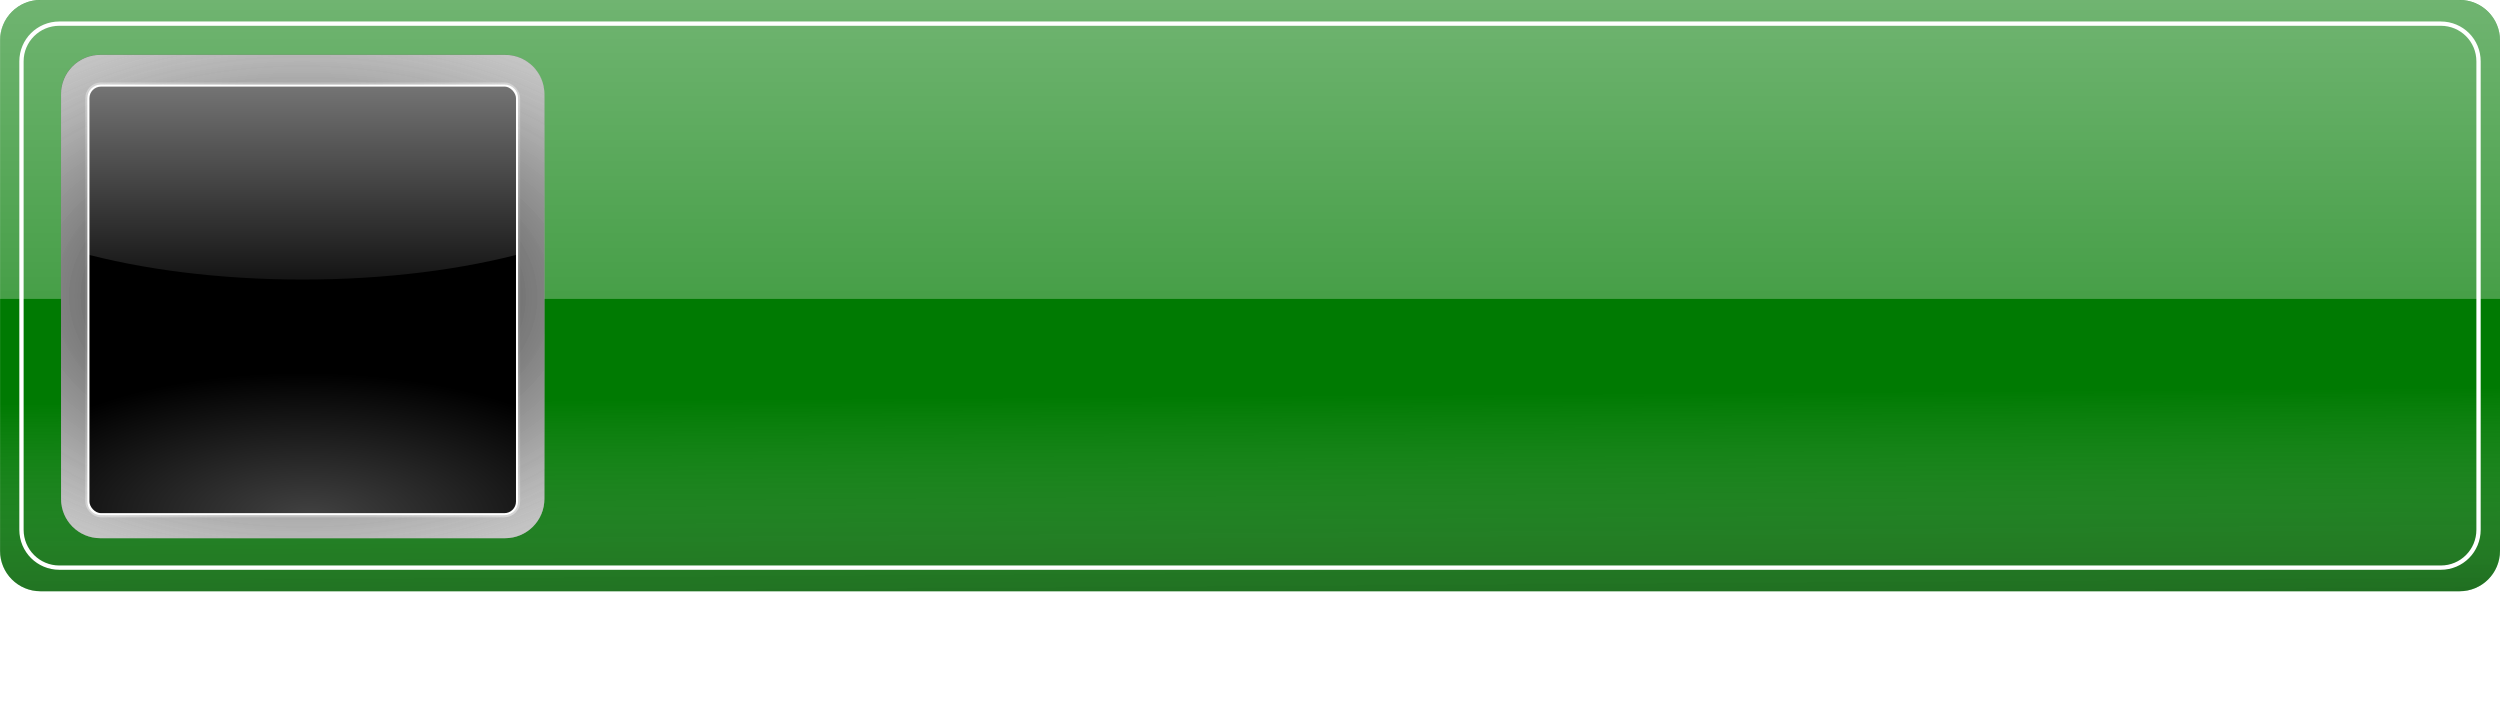 <?xml version="1.0" encoding="UTF-8" standalone="no"?>
<!-- Created with Inkscape (http://www.inkscape.org/) -->

<svg
   xmlns:osb="http://www.openswatchbook.org/uri/2009/osb"
   xmlns:dc="http://purl.org/dc/elements/1.1/"
   xmlns:cc="http://creativecommons.org/ns#"
   xmlns:rdf="http://www.w3.org/1999/02/22-rdf-syntax-ns#"
   xmlns:svg="http://www.w3.org/2000/svg"
   xmlns="http://www.w3.org/2000/svg"
   xmlns:xlink="http://www.w3.org/1999/xlink"
   xmlns:sodipodi="http://sodipodi.sourceforge.net/DTD/sodipodi-0.dtd"
   xmlns:inkscape="http://www.inkscape.org/namespaces/inkscape"
   width="582.06"
   height="165.66"
   id="svg2"
   version="1.1"
   inkscape:version="0.48.2 r9819"
   sodipodi:docname="acheivements.svg"
   inkscape:export-filename="/Users/user/Desktop/achievements.png"
   inkscape:export-xdpi="51.025669"
   inkscape:export-ydpi="51.025669">
  <defs
     id="defs4">
    <linearGradient
       inkscape:collect="always"
       id="linearGradient4029">
      <stop
         style="stop-color:#ffffff;stop-opacity:1;"
         offset="0"
         id="stop4031" />
      <stop
         style="stop-color:#ffffff;stop-opacity:0;"
         offset="1"
         id="stop4033" />
    </linearGradient>
    <linearGradient
       id="linearGradient4008">
      <stop
         style="stop-color:#ffffff;stop-opacity:0.624"
         offset="0"
         id="stop4010" />
      <stop
         style="stop-color:#ffffff;stop-opacity:0;"
         offset="1"
         id="stop4012" />
    </linearGradient>
    <linearGradient
       id="linearGradient3976">
      <stop
         style="stop-color:#ffffff;stop-opacity:1;"
         offset="0"
         id="stop3978" />
      <stop
         style="stop-color:#000000;stop-opacity:0;"
         offset="1"
         id="stop3980" />
    </linearGradient>
    <linearGradient
       id="linearGradient3939">
      <stop
         style="stop-color:#000000;stop-opacity:1;"
         offset="0"
         id="stop3941" />
      <stop
         style="stop-color:#ffffff;stop-opacity:0;"
         offset="1"
         id="stop3943" />
    </linearGradient>
    <linearGradient
       id="linearGradient3828">
      <stop
         id="stop3830"
         offset="0"
         style="stop-color:#000000;stop-opacity:0.55;" />
      <stop
         id="stop3832"
         offset="1"
         style="stop-color:#ffffff;stop-opacity:0;" />
    </linearGradient>
    <linearGradient
       id="linearGradient3807">
      <stop
         style="stop-color:#ffffff;stop-opacity:1;"
         offset="0"
         id="stop3809" />
      <stop
         style="stop-color:#ffffff;stop-opacity:0.55;"
         offset="1"
         id="stop3811" />
    </linearGradient>
    <linearGradient
       id="linearGradient3763">
      <stop
         style="stop-color:#00ae02;stop-opacity:1"
         offset="0"
         id="stop3765" />
      <stop
         style="stop-color:#00d702;stop-opacity:0;"
         offset="1"
         id="stop3767" />
    </linearGradient>
    <linearGradient
       inkscape:collect="always"
       xlink:href="#linearGradient3807"
       id="linearGradient3813"
       x1="343.957"
       y1="77.565"
       x2="343.957"
       y2="161.913"
       gradientUnits="userSpaceOnUse"
       gradientTransform="translate(-94.031,809.456)" />
    <linearGradient
       inkscape:collect="always"
       xlink:href="#linearGradient3828"
       id="linearGradient3826"
       x1="317.275"
       y1="243.071"
       x2="316.787"
       y2="169.835"
       gradientUnits="userSpaceOnUse"
       gradientTransform="translate(-94.031,809.456)" />
    <linearGradient
       id="linearGradient3828-8">
      <stop
         id="stop3830-8"
         offset="0"
         style="stop-color:#000000;stop-opacity:0.55;" />
      <stop
         id="stop3832-2"
         offset="1"
         style="stop-color:#ffffff;stop-opacity:0;" />
    </linearGradient>
    <linearGradient
       id="linearGradient3807-7">
      <stop
         style="stop-color:#ffffff;stop-opacity:1;"
         offset="0"
         id="stop3809-1" />
      <stop
         style="stop-color:#ffffff;stop-opacity:0.55;"
         offset="1"
         id="stop3811-2" />
    </linearGradient>
    <radialGradient
       inkscape:collect="always"
       xlink:href="#linearGradient3939"
       id="radialGradient3972"
       gradientUnits="userSpaceOnUse"
       gradientTransform="matrix(2.451,0.008,-0.005,1.55,-354.465,707.357)"
       cx="173.746"
       cy="159.347"
       fx="173.746"
       fy="159.347"
       r="58.084" />
    <radialGradient
       inkscape:collect="always"
       xlink:href="#linearGradient4008"
       id="radialGradient4016"
       cx="189.696"
       cy="420.924"
       fx="189.696"
       fy="420.924"
       r="54.734"
       gradientTransform="matrix(1.424,0.018,-0.008,0.613,-194.416,745.576)"
       gradientUnits="userSpaceOnUse" />
    <radialGradient
       inkscape:collect="always"
       xlink:href="#linearGradient3939"
       id="radialGradient4024"
       gradientUnits="userSpaceOnUse"
       gradientTransform="matrix(2.451,0.008,-0.005,1.55,-354.465,707.357)"
       cx="173.746"
       cy="159.347"
       fx="173.746"
       fy="159.347"
       r="58.084" />
    <linearGradient
       inkscape:collect="always"
       xlink:href="#linearGradient4029"
       id="linearGradient4035"
       x1="192.56"
       y1="276.448"
       x2="192.56"
       y2="348.908"
       gradientUnits="userSpaceOnUse"
       gradientTransform="matrix(0.968,0,0,0.853,-116.38,663.805)" />
    <filter
       inkscape:collect="always"
       id="filter4067"
       color-interpolation-filters="sRGB">
      <feGaussianBlur
         inkscape:collect="always"
         stdDeviation="3.031"
         id="feGaussianBlur4069" />
    </filter>
    <linearGradient
       id="linearGradient3939-6">
      <stop
         style="stop-color:#000000;stop-opacity:1;"
         offset="0"
         id="stop3941-0" />
      <stop
         style="stop-color:#ffffff;stop-opacity:0;"
         offset="1"
         id="stop3943-3" />
    </linearGradient>
    <linearGradient
       id="linearGradient4087">
      <stop
         style="stop-color:#000000;stop-opacity:1;"
         offset="0"
         id="stop4089" />
      <stop
         style="stop-color:#ffffff;stop-opacity:0;"
         offset="1"
         id="stop4091" />
    </linearGradient>
    <linearGradient
       id="linearGradient4008-8">
      <stop
         style="stop-color:#ffffff;stop-opacity:0.624"
         offset="0"
         id="stop4010-8" />
      <stop
         style="stop-color:#ffffff;stop-opacity:0;"
         offset="1"
         id="stop4012-1" />
    </linearGradient>
    <linearGradient
       id="linearGradient3828-2">
      <stop
         id="stop3830-4"
         offset="0"
         style="stop-color:#000000;stop-opacity:0.55;" />
      <stop
         id="stop3832-5"
         offset="1"
         style="stop-color:#ffffff;stop-opacity:0;" />
    </linearGradient>
    <linearGradient
       id="linearGradient3807-9">
      <stop
         style="stop-color:#ffffff;stop-opacity:1;"
         offset="0"
         id="stop3809-9" />
      <stop
         style="stop-color:#ffffff;stop-opacity:0.55;"
         offset="1"
         id="stop3811-8" />
    </linearGradient>
    <linearGradient
       y2="138.076"
       x2="-185.779"
       y1="138.076"
       x1="-248.279"
       gradientTransform="translate(15.91,1.515)"
       gradientUnits="userSpaceOnUse"
       id="linearGradient6054"
       xlink:href="#linearGradient5489-5"
       inkscape:collect="always" />
    <linearGradient
       y2="138.076"
       x2="-185.779"
       y1="138.076"
       x1="-248.279"
       gradientTransform="translate(-77.11,-1.926)"
       gradientUnits="userSpaceOnUse"
       id="linearGradient6042"
       xlink:href="#linearGradient5489-5-3"
       inkscape:collect="always" />
    <linearGradient
       inkscape:collect="always"
       xlink:href="#linearGradient5489-5-3"
       id="linearGradient5975"
       gradientUnits="userSpaceOnUse"
       gradientTransform="translate(-71.554,-4.199)"
       x1="-248.279"
       y1="138.076"
       x2="-185.779"
       y2="138.076" />
    <linearGradient
       id="linearGradient5489-5-3">
      <stop
         id="stop5491-8-82"
         offset="0"
         style="stop-color:#000000;stop-opacity:1;" />
      <stop
         style="stop-color:#ffffff;stop-opacity:0;"
         offset="0.5"
         id="stop5499-8-6" />
      <stop
         id="stop5493-1-2"
         offset="1"
         style="stop-color:#000000;stop-opacity:1;" />
    </linearGradient>
    <linearGradient
       y2="138.076"
       x2="-185.779"
       y1="138.076"
       x1="-248.279"
       gradientUnits="userSpaceOnUse"
       id="linearGradient5602-4-2"
       xlink:href="#linearGradient5489-5-3"
       inkscape:collect="always"
       gradientTransform="translate(0,3.6547678e-6)" />
    <linearGradient
       id="linearGradient5489-5-9">
      <stop
         id="stop5491-8-8"
         offset="0"
         style="stop-color:#000000;stop-opacity:1;" />
      <stop
         style="stop-color:#ffffff;stop-opacity:0;"
         offset="0.5"
         id="stop5499-8-2" />
      <stop
         id="stop5493-1-4"
         offset="1"
         style="stop-color:#000000;stop-opacity:1;" />
    </linearGradient>
    <linearGradient
       y2="138.076"
       x2="-185.779"
       y1="138.076"
       x1="-248.279"
       gradientUnits="userSpaceOnUse"
       id="linearGradient5602-4-4"
       xlink:href="#linearGradient5489-5-9"
       inkscape:collect="always"
       gradientTransform="translate(-148.326,-5.209)" />
    <linearGradient
       gradientUnits="userSpaceOnUse"
       y2="138.076"
       x2="-185.779"
       y1="138.076"
       x1="-248.279"
       id="linearGradient5754"
       xlink:href="#linearGradient5748"
       inkscape:collect="always" />
    <linearGradient
       id="linearGradient5489-5">
      <stop
         id="stop5491-8"
         offset="0"
         style="stop-color:#000000;stop-opacity:1;" />
      <stop
         style="stop-color:#ffffff;stop-opacity:0;"
         offset="0.5"
         id="stop5499-8" />
      <stop
         id="stop5493-1"
         offset="1"
         style="stop-color:#000000;stop-opacity:1;" />
    </linearGradient>
    <linearGradient
       y2="138.076"
       x2="-185.779"
       y1="138.076"
       x1="-248.279"
       gradientUnits="userSpaceOnUse"
       id="linearGradient5602-4"
       xlink:href="#linearGradient5489-5"
       inkscape:collect="always"
       gradientTransform="translate(0,3.6547678e-6)" />
    <linearGradient
       y2="138.076"
       x2="-185.779"
       y1="138.076"
       x1="-248.279"
       gradientUnits="userSpaceOnUse"
       id="linearGradient5602"
       xlink:href="#linearGradient5489"
       inkscape:collect="always" />
    <linearGradient
       gradientUnits="userSpaceOnUse"
       y2="138.076"
       x2="-185.779"
       y1="138.076"
       x1="-248.279"
       id="linearGradient5495"
       xlink:href="#linearGradient5489"
       inkscape:collect="always" />
    <linearGradient
       id="linearGradient5289-8">
      <stop
         id="stop5291-2"
         offset="0"
         style="stop-color:#ffffff;stop-opacity:1;" />
      <stop
         style="stop-color:#ffe582;stop-opacity:0.498;"
         offset="0.867"
         id="stop5322-7" />
      <stop
         id="stop5293-7"
         offset="1"
         style="stop-color:#ffcc05;stop-opacity:0;" />
    </linearGradient>
    <radialGradient
       spreadMethod="pad"
       r="31.25"
       fy="161.112"
       fx="249.286"
       cy="161.112"
       cx="249.286"
       gradientTransform="matrix(1,0,0,0.8,0,32.222)"
       gradientUnits="userSpaceOnUse"
       id="radialGradient5320-8"
       xlink:href="#linearGradient5289-8"
       inkscape:collect="always" />
    <radialGradient
       spreadMethod="pad"
       r="31.25"
       fy="161.112"
       fx="249.286"
       cy="161.112"
       cx="249.286"
       gradientTransform="matrix(1,0,0,0.8,-519.727,-14.426)"
       gradientUnits="userSpaceOnUse"
       id="radialGradient5320"
       xlink:href="#linearGradient5289"
       inkscape:collect="always" />
    <linearGradient
       id="linearGradient5289">
      <stop
         id="stop5291"
         offset="0"
         style="stop-color:#ffffff;stop-opacity:1;" />
      <stop
         style="stop-color:#ffffff;stop-opacity:0.189;"
         offset="0.867"
         id="stop5322" />
      <stop
         id="stop5293"
         offset="1"
         style="stop-color:#ffffff;stop-opacity:0;" />
    </linearGradient>
    <linearGradient
       osb:paint="gradient"
       id="linearGradient5407">
      <stop
         id="stop5409"
         offset="0"
         style="stop-color:#000000;stop-opacity:1;" />
      <stop
         id="stop5411"
         offset="1"
         style="stop-color:#000000;stop-opacity:0;" />
    </linearGradient>
    <linearGradient
       id="linearGradient5489">
      <stop
         id="stop5491"
         offset="0"
         style="stop-color:#000000;stop-opacity:1;" />
      <stop
         style="stop-color:#ffffff;stop-opacity:0;"
         offset="0.5"
         id="stop5499" />
      <stop
         id="stop5493"
         offset="1"
         style="stop-color:#000000;stop-opacity:1;" />
    </linearGradient>
    <linearGradient
       id="linearGradient5748">
      <stop
         id="stop5750"
         offset="0"
         style="stop-color:#505050;stop-opacity:1;" />
      <stop
         id="stop5752"
         offset="1"
         style="stop-color:#ffffff;stop-opacity:1;" />
    </linearGradient>
    <linearGradient
       id="linearGradient5804">
      <stop
         id="stop5806"
         offset="0"
         style="stop-color:#ffffff;stop-opacity:1;" />
      <stop
         id="stop5808"
         offset="1"
         style="stop-color:#d3d3d3;stop-opacity:1;" />
    </linearGradient>
    <linearGradient
       id="linearGradient5868">
      <stop
         id="stop5870"
         offset="0"
         style="stop-color:#000000;stop-opacity:1;" />
      <stop
         id="stop5872"
         offset="1"
         style="stop-color:#000000;stop-opacity:0;" />
    </linearGradient>
    <linearGradient
       y2="138.076"
       x2="-185.779"
       y1="138.076"
       x1="-248.279"
       gradientTransform="translate(-77.11,-1.926)"
       gradientUnits="userSpaceOnUse"
       id="linearGradient6070-0"
       xlink:href="#linearGradient5489-5-3-5"
       inkscape:collect="always" />
    <linearGradient
       y2="138.076"
       x2="-185.779"
       y1="138.076"
       x1="-248.279"
       gradientTransform="translate(15.91,1.515)"
       gradientUnits="userSpaceOnUse"
       id="linearGradient6068-3"
       xlink:href="#linearGradient5489-5-5"
       inkscape:collect="always" />
    <linearGradient
       y2="138.076"
       x2="-185.779"
       y1="138.076"
       x1="-248.279"
       gradientTransform="translate(15.91,1.515)"
       gradientUnits="userSpaceOnUse"
       id="linearGradient6054-0"
       xlink:href="#linearGradient5489-5-5"
       inkscape:collect="always" />
    <linearGradient
       y2="138.076"
       x2="-185.779"
       y1="138.076"
       x1="-248.279"
       gradientTransform="translate(-77.11,-1.926)"
       gradientUnits="userSpaceOnUse"
       id="linearGradient6042-9"
       xlink:href="#linearGradient5489-5-3-5"
       inkscape:collect="always" />
    <linearGradient
       inkscape:collect="always"
       xlink:href="#linearGradient5489-5-3-5"
       id="linearGradient5975-1"
       gradientUnits="userSpaceOnUse"
       gradientTransform="translate(-71.554,-4.199)"
       x1="-248.279"
       y1="138.076"
       x2="-185.779"
       y2="138.076" />
    <linearGradient
       id="linearGradient5489-5-3-5">
      <stop
         id="stop5491-8-82-4"
         offset="0"
         style="stop-color:#000000;stop-opacity:1;" />
      <stop
         style="stop-color:#ffffff;stop-opacity:0;"
         offset="0.5"
         id="stop5499-8-6-7" />
      <stop
         id="stop5493-1-2-2"
         offset="1"
         style="stop-color:#000000;stop-opacity:1;" />
    </linearGradient>
    <linearGradient
       y2="138.076"
       x2="-185.779"
       y1="138.076"
       x1="-248.279"
       gradientUnits="userSpaceOnUse"
       id="linearGradient5602-4-2-0"
       xlink:href="#linearGradient5489-5-3-5"
       inkscape:collect="always"
       gradientTransform="translate(0,3.6547678e-6)" />
    <linearGradient
       id="linearGradient5489-5-9-9">
      <stop
         id="stop5491-8-8-8"
         offset="0"
         style="stop-color:#000000;stop-opacity:1;" />
      <stop
         style="stop-color:#ffffff;stop-opacity:0;"
         offset="0.5"
         id="stop5499-8-2-3" />
      <stop
         id="stop5493-1-4-5"
         offset="1"
         style="stop-color:#000000;stop-opacity:1;" />
    </linearGradient>
    <linearGradient
       y2="138.076"
       x2="-185.779"
       y1="138.076"
       x1="-248.279"
       gradientUnits="userSpaceOnUse"
       id="linearGradient5602-4-4-8"
       xlink:href="#linearGradient5489-5-9-9"
       inkscape:collect="always"
       gradientTransform="translate(-148.326,-5.209)" />
    <linearGradient
       gradientUnits="userSpaceOnUse"
       y2="138.076"
       x2="-185.779"
       y1="138.076"
       x1="-248.279"
       id="linearGradient5754-6"
       xlink:href="#linearGradient5748-2"
       inkscape:collect="always" />
    <linearGradient
       id="linearGradient5489-5-5">
      <stop
         id="stop5491-8-2"
         offset="0"
         style="stop-color:#000000;stop-opacity:1;" />
      <stop
         style="stop-color:#ffffff;stop-opacity:0;"
         offset="0.5"
         id="stop5499-8-1" />
      <stop
         id="stop5493-1-48"
         offset="1"
         style="stop-color:#000000;stop-opacity:1;" />
    </linearGradient>
    <linearGradient
       y2="138.076"
       x2="-185.779"
       y1="138.076"
       x1="-248.279"
       gradientUnits="userSpaceOnUse"
       id="linearGradient5602-4-5"
       xlink:href="#linearGradient5489-5-5"
       inkscape:collect="always"
       gradientTransform="translate(0,3.6547678e-6)" />
    <linearGradient
       y2="138.076"
       x2="-185.779"
       y1="138.076"
       x1="-248.279"
       gradientUnits="userSpaceOnUse"
       id="linearGradient5602-0"
       xlink:href="#linearGradient5489-0"
       inkscape:collect="always" />
    <linearGradient
       gradientUnits="userSpaceOnUse"
       y2="138.076"
       x2="-185.779"
       y1="138.076"
       x1="-248.279"
       id="linearGradient5495-0"
       xlink:href="#linearGradient5489-0"
       inkscape:collect="always" />
    <linearGradient
       id="linearGradient5289-8-5">
      <stop
         id="stop5291-2-8"
         offset="0"
         style="stop-color:#ffffff;stop-opacity:1;" />
      <stop
         style="stop-color:#ffe582;stop-opacity:0.498;"
         offset="0.867"
         id="stop5322-7-9" />
      <stop
         id="stop5293-7-0"
         offset="1"
         style="stop-color:#ffcc05;stop-opacity:0;" />
    </linearGradient>
    <radialGradient
       spreadMethod="pad"
       r="31.25"
       fy="161.112"
       fx="249.286"
       cy="161.112"
       cx="249.286"
       gradientTransform="matrix(1,0,0,0.8,0,32.222)"
       gradientUnits="userSpaceOnUse"
       id="radialGradient5320-8-9"
       xlink:href="#linearGradient5289-8-5"
       inkscape:collect="always" />
    <radialGradient
       spreadMethod="pad"
       r="31.25"
       fy="161.112"
       fx="249.286"
       cy="161.112"
       cx="249.286"
       gradientTransform="matrix(1,0,0,0.8,-519.727,-14.426)"
       gradientUnits="userSpaceOnUse"
       id="radialGradient5320-0"
       xlink:href="#linearGradient5289-87"
       inkscape:collect="always" />
    <linearGradient
       id="linearGradient5289-87">
      <stop
         id="stop5291-8"
         offset="0"
         style="stop-color:#ffffff;stop-opacity:1;" />
      <stop
         style="stop-color:#ffffff;stop-opacity:0.189;"
         offset="0.867"
         id="stop5322-1" />
      <stop
         id="stop5293-6"
         offset="1"
         style="stop-color:#ffffff;stop-opacity:0;" />
    </linearGradient>
    <linearGradient
       osb:paint="gradient"
       id="linearGradient5407-7">
      <stop
         id="stop5409-6"
         offset="0"
         style="stop-color:#000000;stop-opacity:1;" />
      <stop
         id="stop5411-7"
         offset="1"
         style="stop-color:#000000;stop-opacity:0;" />
    </linearGradient>
    <linearGradient
       id="linearGradient5489-0">
      <stop
         id="stop5491-5"
         offset="0"
         style="stop-color:#000000;stop-opacity:1;" />
      <stop
         style="stop-color:#ffffff;stop-opacity:0;"
         offset="0.5"
         id="stop5499-5" />
      <stop
         id="stop5493-2"
         offset="1"
         style="stop-color:#000000;stop-opacity:1;" />
    </linearGradient>
    <linearGradient
       id="linearGradient5748-2">
      <stop
         id="stop5750-8"
         offset="0"
         style="stop-color:#505050;stop-opacity:1;" />
      <stop
         id="stop5752-2"
         offset="1"
         style="stop-color:#ffffff;stop-opacity:1;" />
    </linearGradient>
    <linearGradient
       id="linearGradient5804-0">
      <stop
         id="stop5806-8"
         offset="0"
         style="stop-color:#ffffff;stop-opacity:1;" />
      <stop
         id="stop5808-9"
         offset="1"
         style="stop-color:#d3d3d3;stop-opacity:1;" />
    </linearGradient>
    <linearGradient
       id="linearGradient5868-8">
      <stop
         id="stop5870-0"
         offset="0"
         style="stop-color:#000000;stop-opacity:1;" />
      <stop
         id="stop5872-2"
         offset="1"
         style="stop-color:#000000;stop-opacity:0;" />
    </linearGradient>
    <filter
       inkscape:collect="always"
       id="filter3999"
       x="-0.134"
       width="1.268"
       y="-0.188"
       height="1.376"
       color-interpolation-filters="sRGB">
      <feGaussianBlur
         inkscape:collect="always"
         stdDeviation="1.831"
         id="feGaussianBlur4001" />
    </filter>
    <filter
       color-interpolation-filters="sRGB"
       inkscape:collect="always"
       id="filter3999-8"
       x="-0.134"
       width="1.268"
       y="-0.188"
       height="1.376">
      <feGaussianBlur
         inkscape:collect="always"
         stdDeviation="1.831"
         id="feGaussianBlur4001-8" />
    </filter>
    <filter
       color-interpolation-filters="sRGB"
       inkscape:collect="always"
       id="filter3999-8-7"
       x="-0.134"
       width="1.268"
       y="-0.188"
       height="1.376">
      <feGaussianBlur
         inkscape:collect="always"
         stdDeviation="1.831"
         id="feGaussianBlur4001-8-6" />
    </filter>
    <linearGradient
       y2="138.076"
       x2="-185.779"
       y1="138.076"
       x1="-248.279"
       gradientTransform="translate(-77.11,-1.926)"
       gradientUnits="userSpaceOnUse"
       id="linearGradient6070"
       xlink:href="#linearGradient5489-5-3-50"
       inkscape:collect="always" />
    <linearGradient
       y2="138.076"
       x2="-185.779"
       y1="138.076"
       x1="-248.279"
       gradientTransform="translate(15.91,1.515)"
       gradientUnits="userSpaceOnUse"
       id="linearGradient6068"
       xlink:href="#linearGradient5489-5-8"
       inkscape:collect="always" />
    <linearGradient
       y2="138.076"
       x2="-185.779"
       y1="138.076"
       x1="-248.279"
       gradientTransform="translate(15.91,1.515)"
       gradientUnits="userSpaceOnUse"
       id="linearGradient6054-3"
       xlink:href="#linearGradient5489-5-8"
       inkscape:collect="always" />
    <linearGradient
       y2="138.076"
       x2="-185.779"
       y1="138.076"
       x1="-248.279"
       gradientTransform="translate(-77.11,-1.926)"
       gradientUnits="userSpaceOnUse"
       id="linearGradient6042-1"
       xlink:href="#linearGradient5489-5-3-50"
       inkscape:collect="always" />
    <linearGradient
       inkscape:collect="always"
       xlink:href="#linearGradient5489-5-3-50"
       id="linearGradient5975-6"
       gradientUnits="userSpaceOnUse"
       gradientTransform="translate(-71.554,-4.199)"
       x1="-248.279"
       y1="138.076"
       x2="-185.779"
       y2="138.076" />
    <linearGradient
       id="linearGradient5489-5-3-50">
      <stop
         id="stop5491-8-82-9"
         offset="0"
         style="stop-color:#000000;stop-opacity:1;" />
      <stop
         style="stop-color:#ffffff;stop-opacity:0;"
         offset="0.5"
         id="stop5499-8-6-0" />
      <stop
         id="stop5493-1-2-0"
         offset="1"
         style="stop-color:#000000;stop-opacity:1;" />
    </linearGradient>
    <linearGradient
       y2="138.076"
       x2="-185.779"
       y1="138.076"
       x1="-248.279"
       gradientUnits="userSpaceOnUse"
       id="linearGradient5602-4-2-6"
       xlink:href="#linearGradient5489-5-3-50"
       inkscape:collect="always"
       gradientTransform="translate(0,3.6547678e-6)" />
    <linearGradient
       id="linearGradient5489-5-9-0">
      <stop
         id="stop5491-8-8-2"
         offset="0"
         style="stop-color:#000000;stop-opacity:1;" />
      <stop
         style="stop-color:#ffffff;stop-opacity:0;"
         offset="0.5"
         id="stop5499-8-2-4" />
      <stop
         id="stop5493-1-4-8"
         offset="1"
         style="stop-color:#000000;stop-opacity:1;" />
    </linearGradient>
    <linearGradient
       y2="138.076"
       x2="-185.779"
       y1="138.076"
       x1="-248.279"
       gradientUnits="userSpaceOnUse"
       id="linearGradient5602-4-4-86"
       xlink:href="#linearGradient5489-5-9-0"
       inkscape:collect="always"
       gradientTransform="translate(-148.326,-5.209)" />
    <linearGradient
       gradientUnits="userSpaceOnUse"
       y2="138.076"
       x2="-185.779"
       y1="138.076"
       x1="-248.279"
       id="linearGradient5754-2"
       xlink:href="#linearGradient5748-1"
       inkscape:collect="always" />
    <linearGradient
       id="linearGradient5489-5-8">
      <stop
         id="stop5491-8-6"
         offset="0"
         style="stop-color:#000000;stop-opacity:1;" />
      <stop
         style="stop-color:#ffffff;stop-opacity:0;"
         offset="0.5"
         id="stop5499-8-5" />
      <stop
         id="stop5493-1-0"
         offset="1"
         style="stop-color:#000000;stop-opacity:1;" />
    </linearGradient>
    <linearGradient
       y2="138.076"
       x2="-185.779"
       y1="138.076"
       x1="-248.279"
       gradientUnits="userSpaceOnUse"
       id="linearGradient5602-4-9"
       xlink:href="#linearGradient5489-5-8"
       inkscape:collect="always"
       gradientTransform="translate(0,3.6547678e-6)" />
    <linearGradient
       y2="138.076"
       x2="-185.779"
       y1="138.076"
       x1="-248.279"
       gradientUnits="userSpaceOnUse"
       id="linearGradient5602-1"
       xlink:href="#linearGradient5489-9"
       inkscape:collect="always" />
    <linearGradient
       gradientUnits="userSpaceOnUse"
       y2="138.076"
       x2="-185.779"
       y1="138.076"
       x1="-248.279"
       id="linearGradient5495-3"
       xlink:href="#linearGradient5489-9"
       inkscape:collect="always" />
    <linearGradient
       id="linearGradient5289-8-2">
      <stop
         id="stop5291-2-7"
         offset="0"
         style="stop-color:#ffffff;stop-opacity:1;" />
      <stop
         style="stop-color:#ffe582;stop-opacity:0.498;"
         offset="0.867"
         id="stop5322-7-7" />
      <stop
         id="stop5293-7-9"
         offset="1"
         style="stop-color:#ffcc05;stop-opacity:0;" />
    </linearGradient>
    <radialGradient
       spreadMethod="pad"
       r="31.25"
       fy="161.112"
       fx="249.286"
       cy="161.112"
       cx="249.286"
       gradientTransform="matrix(1,0,0,0.8,0,32.222)"
       gradientUnits="userSpaceOnUse"
       id="radialGradient5320-8-4"
       xlink:href="#linearGradient5289-8-2"
       inkscape:collect="always" />
    <radialGradient
       spreadMethod="pad"
       r="31.25"
       fy="161.112"
       fx="249.286"
       cy="161.112"
       cx="249.286"
       gradientTransform="matrix(1,0,0,0.8,-519.727,-14.426)"
       gradientUnits="userSpaceOnUse"
       id="radialGradient5320-7"
       xlink:href="#linearGradient5289-1"
       inkscape:collect="always" />
    <linearGradient
       id="linearGradient5289-1">
      <stop
         id="stop5291-1"
         offset="0"
         style="stop-color:#ffffff;stop-opacity:1;" />
      <stop
         style="stop-color:#ffffff;stop-opacity:0.189;"
         offset="0.867"
         id="stop5322-3" />
      <stop
         id="stop5293-8"
         offset="1"
         style="stop-color:#ffffff;stop-opacity:0;" />
    </linearGradient>
    <linearGradient
       osb:paint="gradient"
       id="linearGradient5407-3">
      <stop
         id="stop5409-3"
         offset="0"
         style="stop-color:#000000;stop-opacity:1;" />
      <stop
         id="stop5411-4"
         offset="1"
         style="stop-color:#000000;stop-opacity:0;" />
    </linearGradient>
    <linearGradient
       id="linearGradient5489-9">
      <stop
         id="stop5491-54"
         offset="0"
         style="stop-color:#000000;stop-opacity:1;" />
      <stop
         style="stop-color:#ffffff;stop-opacity:0;"
         offset="0.5"
         id="stop5499-3" />
      <stop
         id="stop5493-12"
         offset="1"
         style="stop-color:#000000;stop-opacity:1;" />
    </linearGradient>
    <linearGradient
       id="linearGradient5748-1">
      <stop
         id="stop5750-89"
         offset="0"
         style="stop-color:#505050;stop-opacity:1;" />
      <stop
         id="stop5752-27"
         offset="1"
         style="stop-color:#ffffff;stop-opacity:1;" />
    </linearGradient>
    <linearGradient
       id="linearGradient5804-5">
      <stop
         id="stop5806-7"
         offset="0"
         style="stop-color:#ffffff;stop-opacity:1;" />
      <stop
         id="stop5808-6"
         offset="1"
         style="stop-color:#d3d3d3;stop-opacity:1;" />
    </linearGradient>
    <linearGradient
       id="linearGradient5868-1">
      <stop
         id="stop5870-6"
         offset="0"
         style="stop-color:#000000;stop-opacity:1;" />
      <stop
         id="stop5872-8"
         offset="1"
         style="stop-color:#000000;stop-opacity:0;" />
    </linearGradient>
    <linearGradient
       inkscape:collect="always"
       xlink:href="#linearGradient3807"
       id="linearGradient4019"
       gradientUnits="userSpaceOnUse"
       gradientTransform="translate(-94.031,809.456)"
       x1="343.957"
       y1="77.565"
       x2="343.957"
       y2="161.913" />
    <linearGradient
       inkscape:collect="always"
       xlink:href="#linearGradient3828"
       id="linearGradient4021"
       gradientUnits="userSpaceOnUse"
       gradientTransform="translate(-94.031,809.456)"
       x1="317.275"
       y1="243.071"
       x2="316.787"
       y2="169.835" />
  </defs>
  <sodipodi:namedview
     id="base"
     pagecolor="#ffffff"
     bordercolor="#666666"
     borderopacity="1.0"
     inkscape:pageopacity="0.0"
     inkscape:pageshadow="2"
     inkscape:zoom="1.4"
     inkscape:cx="390.04688"
     inkscape:cy="30.905124"
     inkscape:document-units="px"
     inkscape:current-layer="layer1"
     showgrid="false"
     inkscape:window-width="1440"
     inkscape:window-height="793"
     inkscape:window-x="0"
     inkscape:window-y="0"
     inkscape:window-maximized="1"
     width="2104.72px" />
  <g
     inkscape:label="Layer 1"
     inkscape:groupmode="layer"
     id="layer1"
     transform="translate(0,-886.702)">
    <path
       style="fill:#007a02;fill-opacity:1;stroke:none"
       inkscape:transform-center-x="137.88582"
       inkscape:transform-center-y="-5.555839"
       d="m 9.434,886.693 563.206,0 c 5.219,0 9.42,4.201 9.42,9.42 l 0,118.825 c 0,5.219 -4.201,9.42 -9.42,9.42 l -563.206,0 c -5.219,0 -9.42,-4.201 -9.42,-9.42 l 0,-118.825 c 0,-5.219 4.201,-9.42 9.42,-9.42 z"
       id="rect2985"
       inkscape:connector-curvature="0"
       sodipodi:nodetypes="sssssssss" />
    <path
       style="opacity:0.438;fill:url(#linearGradient4019);fill-opacity:1;stroke:none"
       d="M 9.438,886.706 C 4.219,886.706 0,890.894 0,896.112 l 0,60.188 582.062,0 0,-60.188 c 0,-5.219 -4.219,-9.406 -9.438,-9.406 z"
       id="rect3786"
       inkscape:connector-curvature="0"
       sodipodi:nodetypes="ssccsss" />
    <path
       style="fill:url(#linearGradient4021);fill-opacity:1;stroke:none"
       d="m 0,962.143 0,52.781 c 0,5.219 4.219,9.438 9.438,9.438 l 563.187,0 c 5.219,0 9.438,-4.219 9.438,-9.438 l 0,-52.781 z"
       id="rect3815"
       inkscape:connector-curvature="0"
       sodipodi:nodetypes="csssscc" />
    <rect
       style="fill:#000000;fill-opacity:1;fill-rule:evenodd;stroke:none"
       id="rect4027"
       width="102.479"
       height="104.436"
       x="19.137"
       y="903.689" />
    <path
       style="opacity:0.513;fill:url(#linearGradient4035);fill-opacity:1;stroke:none"
       d="m 18.27,903.188 0,42.203 c 14.627,4.026 32.664,6.398 52.208,6.398 19.533,0 37.585,-2.376 52.208,-6.398 l 0,-42.203 z"
       id="rect4018"
       inkscape:connector-curvature="0"
       sodipodi:nodetypes="ccsccc" />
    <path
       style="opacity:0.412;fill:url(#radialGradient4016);fill-opacity:1;stroke:none"
       d="m 71.191,966.291 c -20.442,0 -39.167,3.683 -53.721,9.776 l 0,32.414 106.019,0 0,-32.989 c -14.345,-5.746 -32.511,-9.201 -52.298,-9.201 z"
       id="rect3970"
       inkscape:connector-curvature="0"
       sodipodi:nodetypes="sccccs" />
    <path
       style="fill:none;stroke:#ffffff;stroke-width:1;stroke-miterlimit:4;stroke-opacity:1;stroke-dasharray:none"
       d="M 13.812,892.206 C 8.94,892.206 5,896.115 5,900.987 l 0,109.063 c 0,4.872 3.94,8.812 8.812,8.812 l 554.469,0 c 4.872,0 8.781,-3.94 8.781,-8.812 l 0,-109.063 c 0,-4.872 -3.909,-8.781 -8.781,-8.781 z"
       id="rect3781"
       inkscape:connector-curvature="0"
       sodipodi:nodetypes="sssssssss" />
    <path
       style="opacity:0.712;fill:#000000;fill-opacity:1;stroke:none;filter:url(#filter4067)"
       d="m 36.235,25.441 c -5.219,0 -9.438,4.219 -9.438,9.438 l 0,97.312 c 0,5.219 4.219,9.438 9.438,9.438 l 97.312,0 c 5.219,0 9.438,-4.219 9.438,-9.438 l 0,-97.312 c 0,-5.219 -4.219,-9.438 -9.438,-9.438 z m 0.156,7.125 97,0 c 1.819,0 3.281,1.462 3.281,3.281 l 0,96.969 c 0,1.819 -1.462,3.281 -3.281,3.281 l -97,0 c -1.819,0 -3.281,-1.462 -3.281,-3.281 l 0,-96.969 c 0,-1.819 1.462,-3.281 3.281,-3.281 z"
       id="path4057"
       inkscape:connector-curvature="0"
       sodipodi:nodetypes="ssssssssssssssssss"
       transform="matrix(0.968,0,0,0.968,-11.737,874.839)" />
    <path
       style="fill:#d0d0d0;fill-opacity:1;stroke:none"
       d="m 23.356,899.479 c -5.054,0 -9.14,4.086 -9.14,9.14 l 0,94.246 c 0,5.054 4.086,9.14 9.14,9.14 l 94.246,0 c 5.054,0 9.14,-4.086 9.14,-9.14 l 0,-94.246 c 0,-5.054 -4.086,-9.14 -9.14,-9.14 z m 0.151,6.9 93.943,0 c 1.761,0 3.178,1.416 3.178,3.178 l 0,93.913 c 0,1.762 -1.416,3.178 -3.178,3.178 l -93.943,0 c -1.761,0 -3.178,-1.416 -3.178,-3.178 l 0,-93.913 c 0,-1.761 1.416,-3.178 3.178,-3.178 z"
       id="rect3935"
       inkscape:connector-curvature="0"
       sodipodi:nodetypes="ssssssssssssssssss" />
    <rect
       style="fill:none;stroke:#ffffff;stroke-width:0.968;stroke-opacity:1"
       id="rect3947"
       width="100.278"
       height="100.278"
       x="20.34"
       y="906.379"
       ry="3.18" />
    <path
       style="opacity:0.805;fill:url(#radialGradient3972);fill-opacity:1;stroke:none"
       d="m 23.356,899.479 c -5.054,0 -9.14,4.086 -9.14,9.14 l 0,94.246 c 0,5.054 4.086,9.14 9.14,9.14 l 94.246,0 c 5.054,0 9.14,-4.086 9.14,-9.14 l 0,-94.246 c 0,-5.054 -4.086,-9.14 -9.14,-9.14 z m 0.151,6.9 93.943,0 c 1.761,0 3.178,1.416 3.178,3.178 l 0,93.913 c 0,1.762 -1.416,3.178 -3.178,3.178 l -93.943,0 c -1.761,0 -3.178,-1.416 -3.178,-3.178 l 0,-93.913 c 0,-1.761 1.416,-3.178 3.178,-3.178 z"
       id="rect3937"
       inkscape:connector-curvature="0"
       sodipodi:nodetypes="ssssssssssssssssss" />
    <path
       inkscape:connector-curvature="0"
       id="path3985"
       d="m 23.356,899.479 c -5.054,0 -9.14,4.086 -9.14,9.14 l 0,94.246 c 0,5.054 4.086,9.14 9.14,9.14 l 94.246,0 c 5.054,0 9.14,-4.086 9.14,-9.14 l 0,-94.246 c 0,-5.054 -4.086,-9.14 -9.14,-9.14 z m 0.151,6.9 93.943,0 c 1.761,0 3.178,1.416 3.178,3.178 l 0,93.913 c 0,1.762 -1.416,3.178 -3.178,3.178 l -93.943,0 c -1.761,0 -3.178,-1.416 -3.178,-3.178 l 0,-93.913 c 0,-1.761 1.416,-3.178 3.178,-3.178 z"
       style="opacity:0.805;fill:url(#radialGradient4024);fill-opacity:1;stroke:none"
       sodipodi:nodetypes="ssssssssssssssssss" />
    <g
       inkscape:label="shadow"
       id="layer1-8"
       style="display:inline"
       transform="translate(518.467,676.012)" />
    <g
       id="layer3"
       inkscape:label="mid"
       transform="translate(518.467,676.012)" />
    <g
       inkscape:label="mid copy"
       id="g5742"
       style="display:none"
       transform="translate(518.467,676.012)" />
  </g>
</svg>

